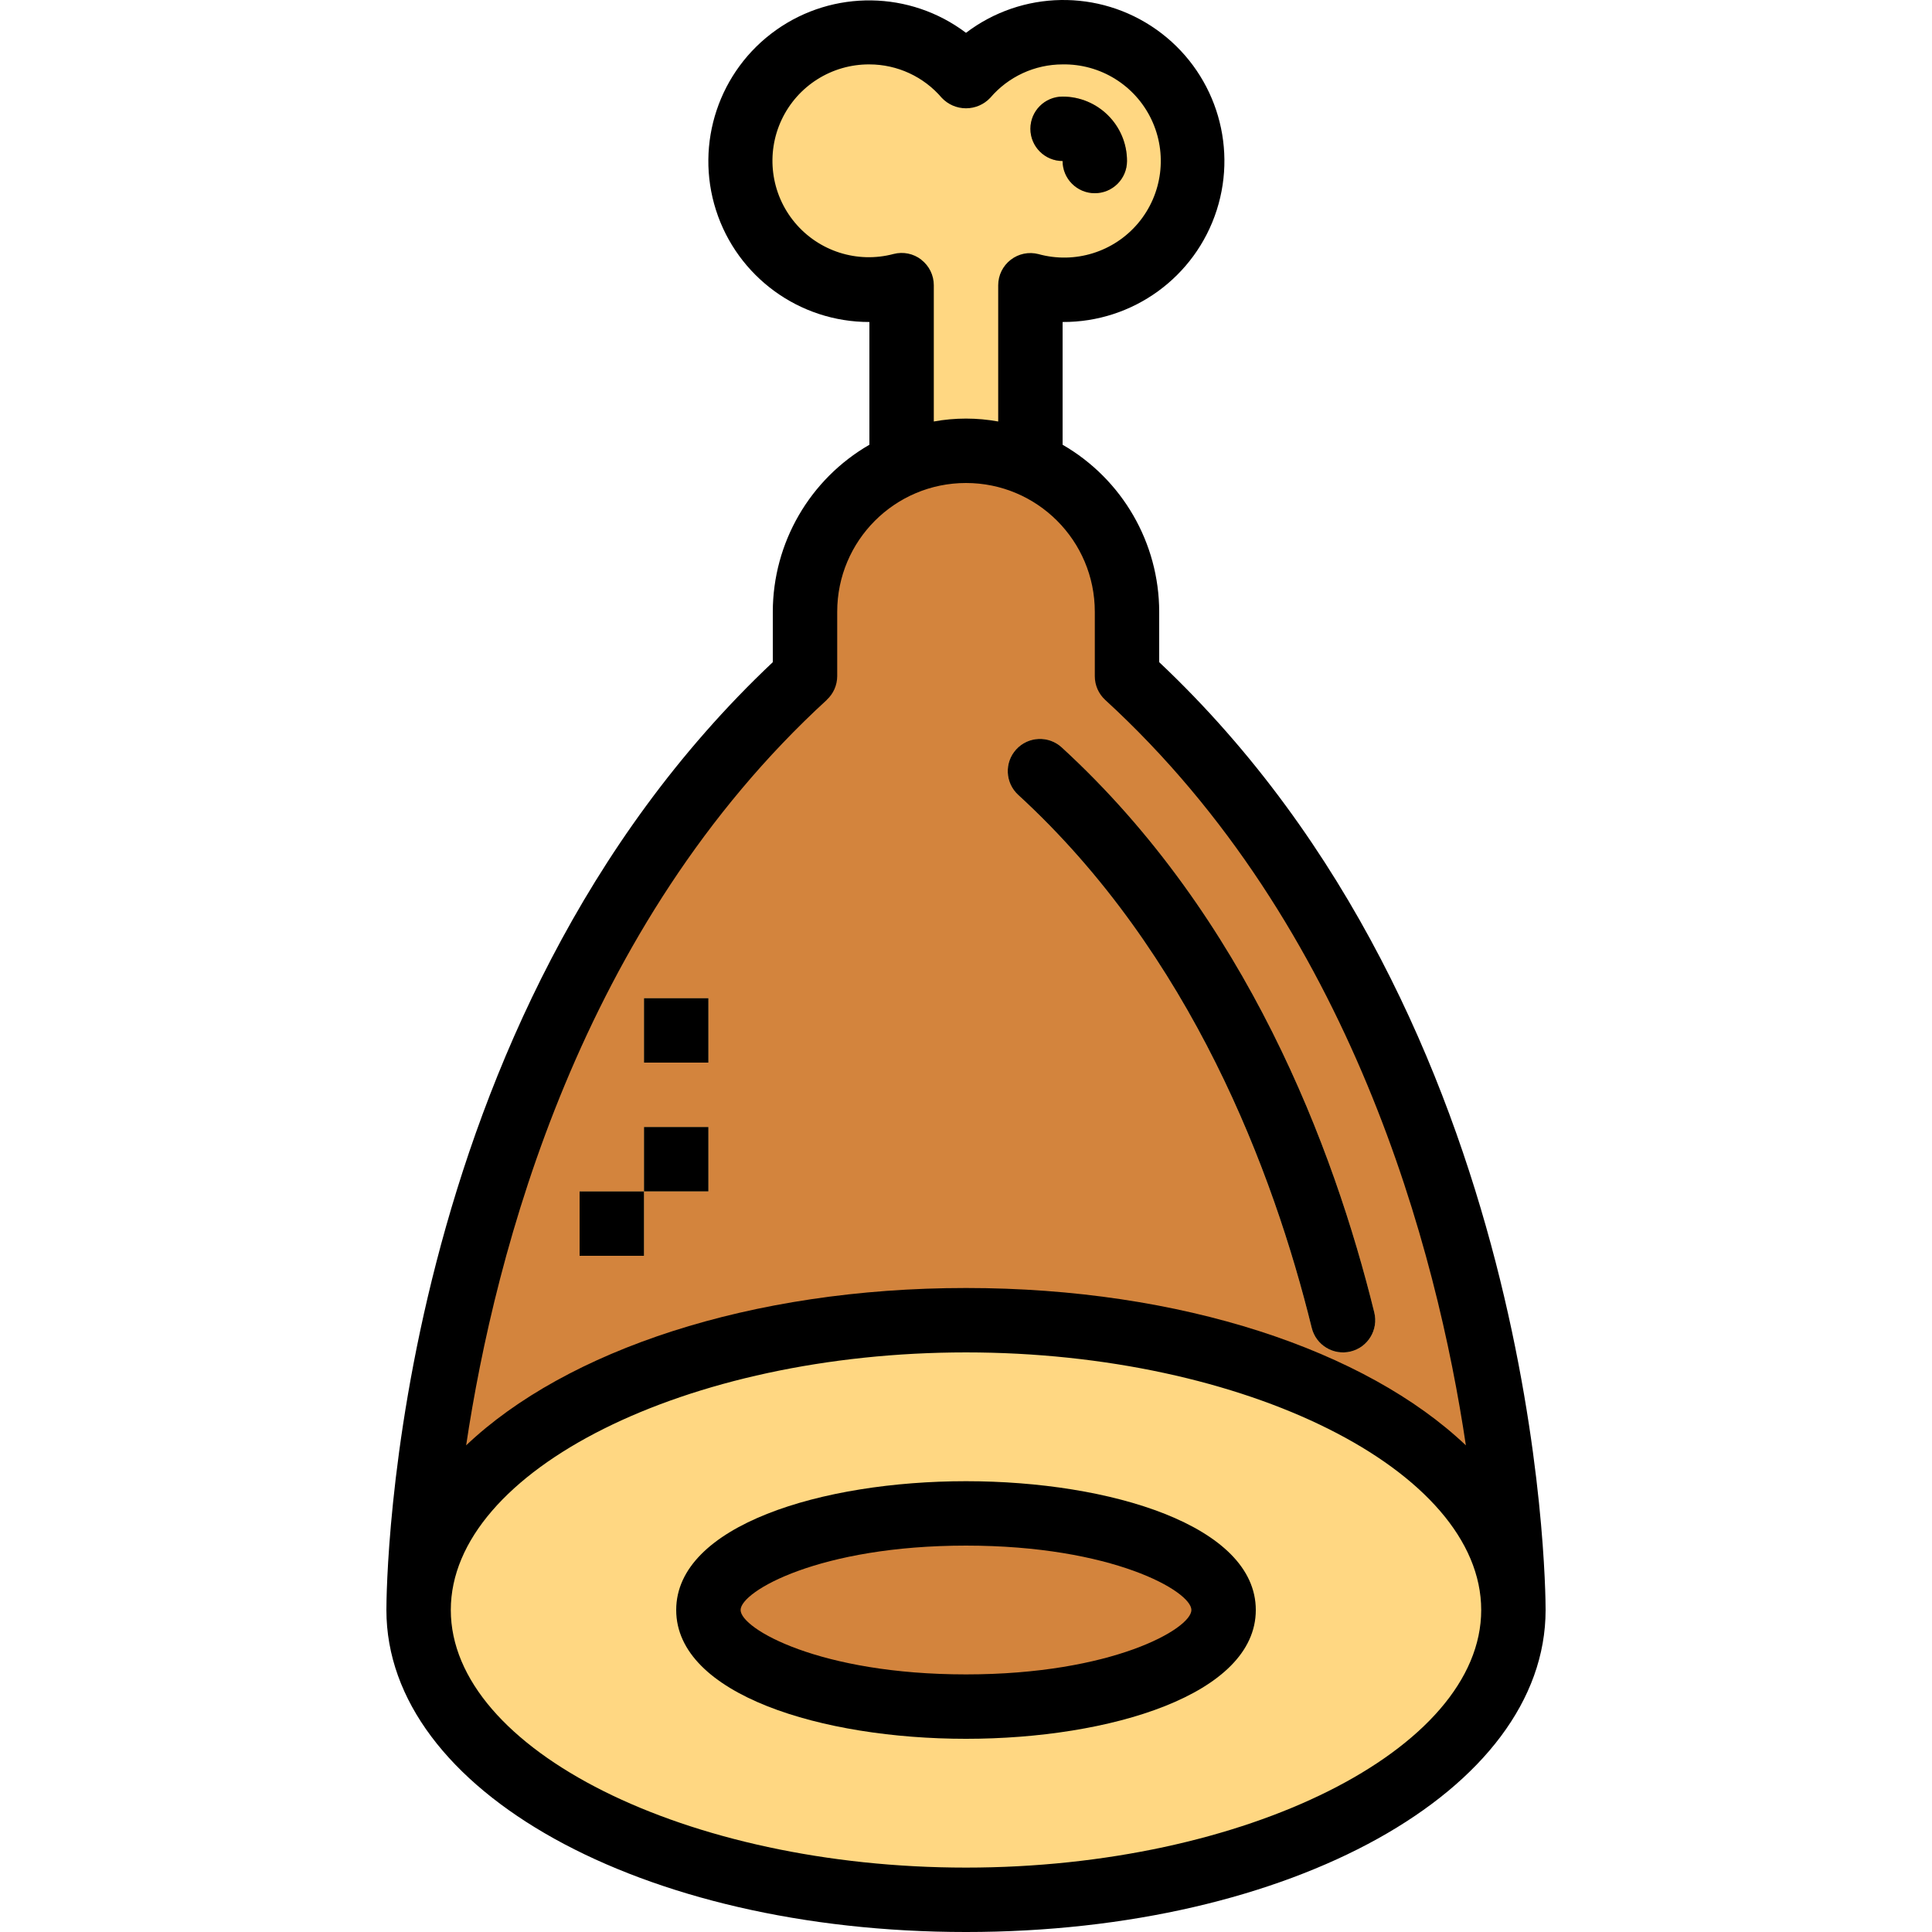 <svg height="479pt" viewBox="-95 0 479 480" width="479pt" xmlns="http://www.w3.org/2000/svg"><path d="m168.5 8c-9.223.023-17.98 4.051-24 11.039-10.332-12.129-27.992-14.852-41.5-6.398-13.504 8.453-18.777 25.527-12.387 40.125 6.395 14.594 22.516 22.301 37.887 18.105v73.129h32v-73.129c11.996 3.125 24.719-.973 32.637-10.508 7.922-9.539 9.609-22.797 4.328-34.016-5.277-11.219-16.566-18.371-28.965-18.348zm0 0" fill="#ffd782"/><path d="m280.5 400s0-144-96-232v-16c0-22.094-17.91-40-40-40s-40 17.906-40 40v16c-96 88-96 232-96 232zm0 0" fill="#d3843d"/><path d="m280.5 400c0-39.766-60.891-72-136-72s-136 32.234-136 72 60.891 72 136 72 136-32.234 136-72zm0 0" fill="#ffd782"/><path d="m238.164 336c-3.684 0-6.887-2.512-7.77-6.09-9.504-38.629-29.895-92.965-72.926-132.422-3.258-2.988-3.48-8.051-.492-11.309 2.984-3.258 8.047-3.48 11.309-.492 45.992 42.16 67.613 99.625 77.656 140.398.586 2.391.043 4.918-1.477 6.852-1.516 1.934-3.84 3.062-6.301 3.062zm0 0" fill="#ffd782"/><path d="m176.5 48c-4.418 0-8-3.582-8-8-4.418 0-8-3.582-8-8s3.582-8 8-8c8.836 0 16 7.164 16 16 0 4.418-3.582 8-8 8zm0 0" fill="#d3843d"/><path d="m208.5 400c0-13.254-28.652-24-64-24s-64 10.746-64 24 28.652 24 64 24 64-10.746 64-24zm0 0" fill="#d3843d"/><g fill="#ffd782"><path d="m48.5 296h16v16h-16zm0 0"/><path d="m64.5 280h16v16h-16zm0 0"/><path d="m64.5 248h16v16h-16zm0 0"/></g><path d="m192.5 164.512v-12.512c-.023-17.125-9.168-32.941-24-41.504v-30.496c17.457.086 32.957-11.16 38.289-27.785 5.332-16.625-.734-34.789-14.988-44.871-14.254-10.082-33.398-9.754-47.301.809-13.895-10.48-32.973-10.762-47.172-.695-14.195 10.07-20.238 28.168-14.945 44.746 5.297 16.578 20.715 27.82 38.117 27.797v30.496c-14.832 8.562-23.977 24.379-24 41.504v12.512c-94.895 89.48-96 229.52-96 235.488 0 44.855 63.254 80 144 80 80.742 0 144-35.145 144-80 0-5.969-1.105-146.008-96-235.488zm-59.105-100c-1.953-1.516-4.504-2.035-6.895-1.41-9.008 2.391-18.578-.664-24.543-7.824-5.961-7.156-7.23-17.125-3.254-25.551 3.977-8.426 12.48-13.781 21.797-13.727 6.918.004 13.488 3.039 17.977 8.305 1.562 1.66 3.742 2.602 6.023 2.602s4.461-.941 6.023-2.602c4.488-5.266 11.059-8.301 17.977-8.305 9.398-.156 18.02 5.188 22.062 13.672s2.762 18.547-3.277 25.75c-6.039 7.199-15.727 10.211-24.785 7.707-2.395-.621-4.941-.098-6.895 1.418-1.957 1.512-3.102 3.844-3.105 6.316v33.855c-5.289-.961-10.711-.961-16 0v-33.855c0-2.477-1.145-4.812-3.105-6.328zm-23.488 109.359c1.648-1.508 2.586-3.637 2.594-5.871v-16c0-17.672 14.328-32 32-32s32 14.328 32 32v16c0 2.242.941 4.379 2.59 5.895 61.297 56.184 82.402 136.945 89.602 185.199-24.793-23.543-70.59-39.094-124.191-39.094s-99.398 15.551-124.191 39.094c7.238-48.254 28.305-129.016 89.598-185.199zm34.594 290.129c-69.383 0-128-29.305-128-64s58.617-64 128-64 128 29.305 128 64-58.617 64-128 64zm0 0"/><path d="m230.395 329.91c1.059 4.293 5.395 6.918 9.684 5.863 4.293-1.059 6.918-5.395 5.863-9.688-10.043-40.797-31.664-98.238-77.656-140.398-3.262-2.988-8.324-2.766-11.309.492-2.988 3.258-2.766 8.32.492 11.309 43.031 39.457 63.422 93.793 72.926 132.422zm0 0"/><path d="m168.5 40c0 4.418 3.582 8 8 8s8-3.582 8-8c0-8.836-7.164-16-16-16-4.418 0-8 3.582-8 8s3.582 8 8 8zm0 0"/><path d="m144.5 368c-35.785 0-72 10.992-72 32s36.215 32 72 32 72-10.992 72-32-36.215-32-72-32zm0 48c-36.375 0-56-11.359-56-16s19.625-16 56-16 56 11.359 56 16-19.625 16-56 16zm0 0"/><path d="m48.5 296h16v16h-16zm0 0"/><path d="m64.5 280h16v16h-16zm0 0"/><path d="m64.5 248h16v16h-16zm0 0"/></svg>